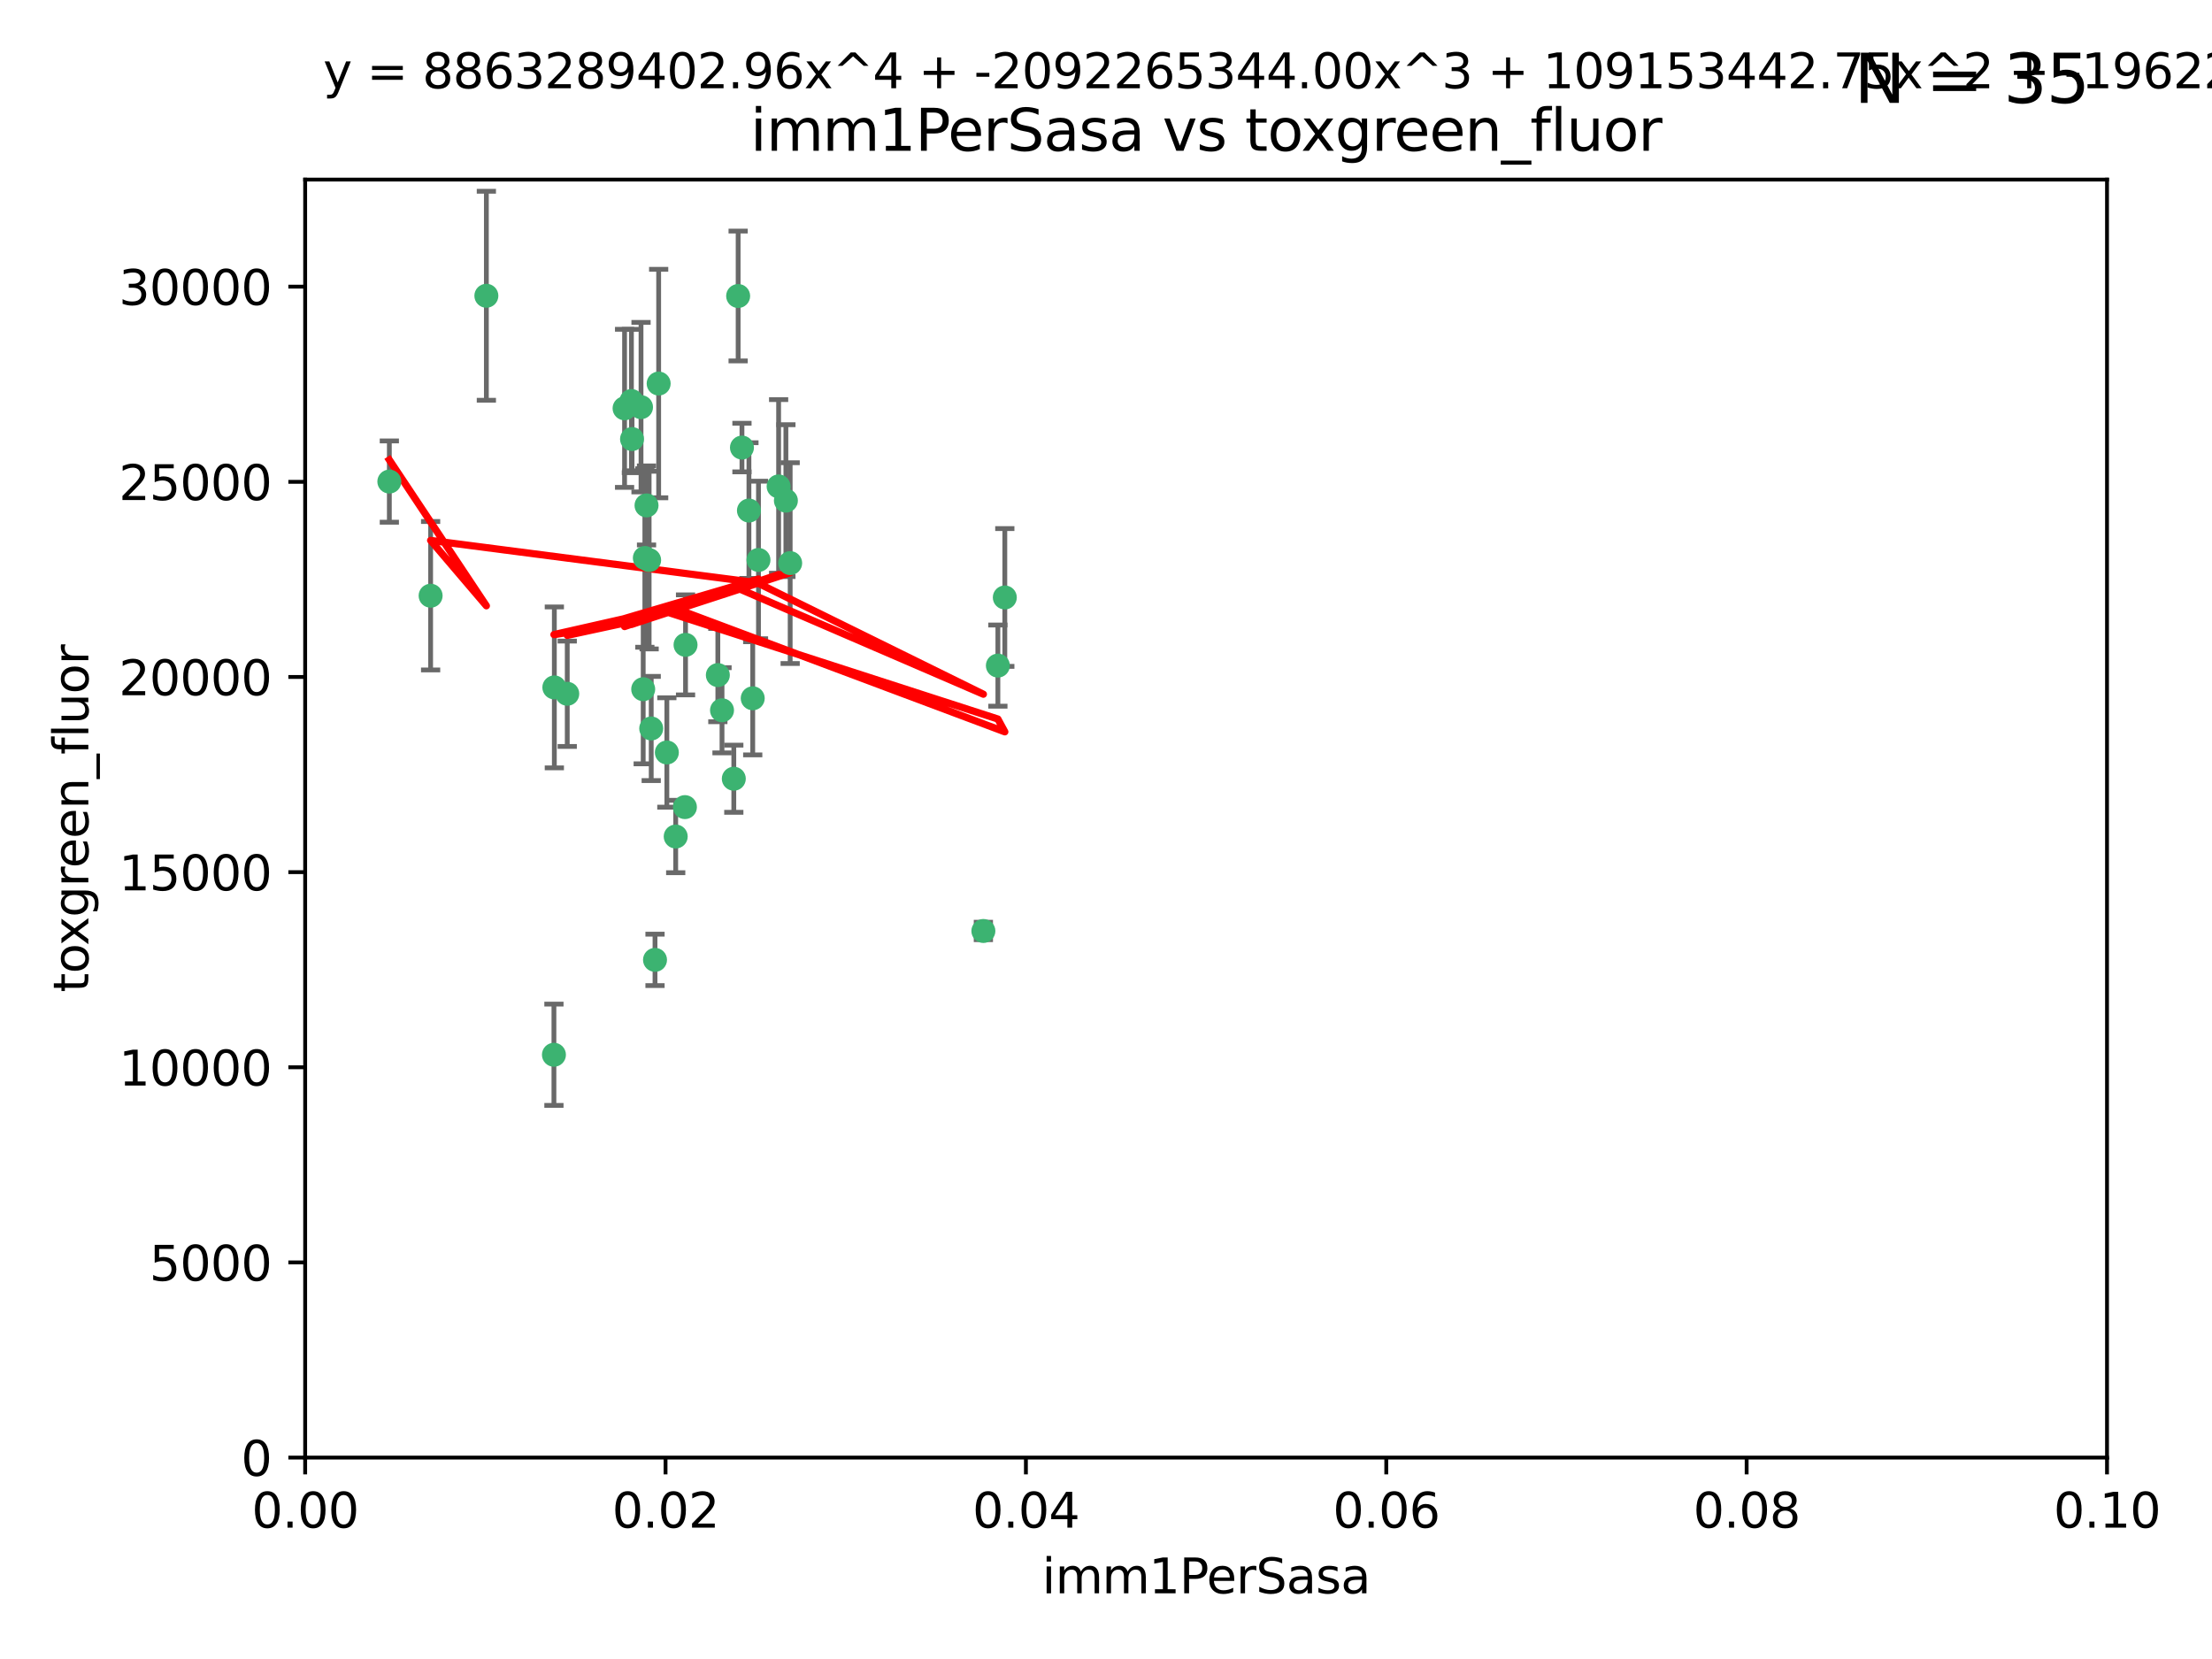 <?xml version="1.0" encoding="utf-8" standalone="no"?>
<!DOCTYPE svg PUBLIC "-//W3C//DTD SVG 1.1//EN"
  "http://www.w3.org/Graphics/SVG/1.1/DTD/svg11.dtd">
<svg xmlns:xlink="http://www.w3.org/1999/xlink" width="460.8pt" height="345.6pt" viewBox="0 0 460.8 345.6" xmlns="http://www.w3.org/2000/svg" version="1.1">
 <defs>
  <style type="text/css">*{stroke-linejoin: round; stroke-linecap: butt}</style>
 </defs>
 <g id="figure_1">
  <g id="patch_1">
   <path d="M 0 345.6 
L 460.8 345.6 
L 460.8 0 
L 0 0 
z
" style="fill: #ffffff"/>
  </g>
  <g id="axes_1">
   <g id="patch_2">
    <path d="M 63.571 303.64 
L 438.93 303.64 
L 438.93 37.411 
L 63.571 37.411 
z
" style="fill: #ffffff"/>
   </g>
   <g id="PathCollection_1">
    <defs>
     <path id="me034c3b008" d="M 0 1.118 
C 0.297 1.118 0.581 1 0.791 0.791 
C 1 0.581 1.118 0.297 1.118 0 
C 1.118 -0.297 1 -0.581 0.791 -0.791 
C 0.581 -1 0.297 -1.118 0 -1.118 
C -0.297 -1.118 -0.581 -1 -0.791 -0.791 
C -1 -0.581 -1.118 -0.297 -1.118 0 
C -1.118 0.297 -1 0.581 -0.791 0.791 
C -0.581 1 -0.297 1.118 0 1.118 
z
" style="stroke: #3cb371"/>
    </defs>
    <g clip-path="url(#pa66292a1a0)">
     <use xlink:href="#me034c3b008" x="81.107" y="100.319" style="fill: #3cb371; stroke: #3cb371"/>
     <use xlink:href="#me034c3b008" x="101.319" y="61.614" style="fill: #3cb371; stroke: #3cb371"/>
     <use xlink:href="#me034c3b008" x="89.706" y="124.1" style="fill: #3cb371; stroke: #3cb371"/>
     <use xlink:href="#me034c3b008" x="156.017" y="106.358" style="fill: #3cb371; stroke: #3cb371"/>
     <use xlink:href="#me034c3b008" x="137.211" y="79.9" style="fill: #3cb371; stroke: #3cb371"/>
     <use xlink:href="#me034c3b008" x="130.11" y="85.062" style="fill: #3cb371; stroke: #3cb371"/>
     <use xlink:href="#me034c3b008" x="149.54" y="140.634" style="fill: #3cb371; stroke: #3cb371"/>
     <use xlink:href="#me034c3b008" x="164.607" y="117.306" style="fill: #3cb371; stroke: #3cb371"/>
     <use xlink:href="#me034c3b008" x="134.683" y="105.288" style="fill: #3cb371; stroke: #3cb371"/>
     <use xlink:href="#me034c3b008" x="162.201" y="101.33" style="fill: #3cb371; stroke: #3cb371"/>
     <use xlink:href="#me034c3b008" x="133.991" y="143.574" style="fill: #3cb371; stroke: #3cb371"/>
     <use xlink:href="#me034c3b008" x="133.537" y="84.817" style="fill: #3cb371; stroke: #3cb371"/>
     <use xlink:href="#me034c3b008" x="135.226" y="116.682" style="fill: #3cb371; stroke: #3cb371"/>
     <use xlink:href="#me034c3b008" x="131.665" y="91.463" style="fill: #3cb371; stroke: #3cb371"/>
     <use xlink:href="#me034c3b008" x="131.536" y="83.54" style="fill: #3cb371; stroke: #3cb371"/>
     <use xlink:href="#me034c3b008" x="150.409" y="147.962" style="fill: #3cb371; stroke: #3cb371"/>
     <use xlink:href="#me034c3b008" x="154.563" y="93.237" style="fill: #3cb371; stroke: #3cb371"/>
     <use xlink:href="#me034c3b008" x="158.007" y="116.65" style="fill: #3cb371; stroke: #3cb371"/>
     <use xlink:href="#me034c3b008" x="153.769" y="61.664" style="fill: #3cb371; stroke: #3cb371"/>
     <use xlink:href="#me034c3b008" x="118.169" y="144.527" style="fill: #3cb371; stroke: #3cb371"/>
     <use xlink:href="#me034c3b008" x="136.451" y="199.958" style="fill: #3cb371; stroke: #3cb371"/>
     <use xlink:href="#me034c3b008" x="142.811" y="134.337" style="fill: #3cb371; stroke: #3cb371"/>
     <use xlink:href="#me034c3b008" x="163.716" y="104.293" style="fill: #3cb371; stroke: #3cb371"/>
     <use xlink:href="#me034c3b008" x="138.918" y="156.754" style="fill: #3cb371; stroke: #3cb371"/>
     <use xlink:href="#me034c3b008" x="207.877" y="138.657" style="fill: #3cb371; stroke: #3cb371"/>
     <use xlink:href="#me034c3b008" x="209.321" y="124.464" style="fill: #3cb371; stroke: #3cb371"/>
     <use xlink:href="#me034c3b008" x="140.762" y="174.261" style="fill: #3cb371; stroke: #3cb371"/>
     <use xlink:href="#me034c3b008" x="152.865" y="162.223" style="fill: #3cb371; stroke: #3cb371"/>
     <use xlink:href="#me034c3b008" x="204.855" y="193.94" style="fill: #3cb371; stroke: #3cb371"/>
     <use xlink:href="#me034c3b008" x="156.807" y="145.468" style="fill: #3cb371; stroke: #3cb371"/>
     <use xlink:href="#me034c3b008" x="142.68" y="168.134" style="fill: #3cb371; stroke: #3cb371"/>
     <use xlink:href="#me034c3b008" x="115.394" y="219.726" style="fill: #3cb371; stroke: #3cb371"/>
     <use xlink:href="#me034c3b008" x="115.48" y="143.2" style="fill: #3cb371; stroke: #3cb371"/>
     <use xlink:href="#me034c3b008" x="134.334" y="116.24" style="fill: #3cb371; stroke: #3cb371"/>
     <use xlink:href="#me034c3b008" x="135.66" y="151.755" style="fill: #3cb371; stroke: #3cb371"/>
    </g>
   </g>
   <g id="matplotlib.axis_1">
    <g id="xtick_1">
     <g id="line2d_1">
      <defs>
       <path id="m176cc7cc0b" d="M 0 0 
L 0 3.5 
" style="stroke: #000000; stroke-width: 0.8"/>
      </defs>
      <g>
       <use xlink:href="#m176cc7cc0b" x="63.571" y="303.64" style="stroke: #000000; stroke-width: 0.8"/>
      </g>
     </g>
     <g id="text_1">
      <!-- 0.00 -->
      <g transform="translate(52.438 318.238)scale(0.1 -0.1)">
       <defs>
        <path id="DejaVuSans-30" d="M 2034 4250 
Q 1547 4250 1301 3770 
Q 1056 3291 1056 2328 
Q 1056 1369 1301 889 
Q 1547 409 2034 409 
Q 2525 409 2770 889 
Q 3016 1369 3016 2328 
Q 3016 3291 2770 3770 
Q 2525 4250 2034 4250 
z
M 2034 4750 
Q 2819 4750 3233 4129 
Q 3647 3509 3647 2328 
Q 3647 1150 3233 529 
Q 2819 -91 2034 -91 
Q 1250 -91 836 529 
Q 422 1150 422 2328 
Q 422 3509 836 4129 
Q 1250 4750 2034 4750 
z
" transform="scale(0.016)"/>
        <path id="DejaVuSans-2e" d="M 684 794 
L 1344 794 
L 1344 0 
L 684 0 
L 684 794 
z
" transform="scale(0.016)"/>
       </defs>
       <use xlink:href="#DejaVuSans-30"/>
       <use xlink:href="#DejaVuSans-2e" x="63.623"/>
       <use xlink:href="#DejaVuSans-30" x="95.41"/>
       <use xlink:href="#DejaVuSans-30" x="159.033"/>
      </g>
     </g>
    </g>
    <g id="xtick_2">
     <g id="line2d_2">
      <g>
       <use xlink:href="#m176cc7cc0b" x="138.643" y="303.64" style="stroke: #000000; stroke-width: 0.8"/>
      </g>
     </g>
     <g id="text_2">
      <!-- 0.02 -->
      <g transform="translate(127.51 318.238)scale(0.1 -0.1)">
       <defs>
        <path id="DejaVuSans-32" d="M 1228 531 
L 3431 531 
L 3431 0 
L 469 0 
L 469 531 
Q 828 903 1448 1529 
Q 2069 2156 2228 2338 
Q 2531 2678 2651 2914 
Q 2772 3150 2772 3378 
Q 2772 3750 2511 3984 
Q 2250 4219 1831 4219 
Q 1534 4219 1204 4116 
Q 875 4013 500 3803 
L 500 4441 
Q 881 4594 1212 4672 
Q 1544 4750 1819 4750 
Q 2544 4750 2975 4387 
Q 3406 4025 3406 3419 
Q 3406 3131 3298 2873 
Q 3191 2616 2906 2266 
Q 2828 2175 2409 1742 
Q 1991 1309 1228 531 
z
" transform="scale(0.016)"/>
       </defs>
       <use xlink:href="#DejaVuSans-30"/>
       <use xlink:href="#DejaVuSans-2e" x="63.623"/>
       <use xlink:href="#DejaVuSans-30" x="95.41"/>
       <use xlink:href="#DejaVuSans-32" x="159.033"/>
      </g>
     </g>
    </g>
    <g id="xtick_3">
     <g id="line2d_3">
      <g>
       <use xlink:href="#m176cc7cc0b" x="213.715" y="303.64" style="stroke: #000000; stroke-width: 0.8"/>
      </g>
     </g>
     <g id="text_3">
      <!-- 0.04 -->
      <g transform="translate(202.582 318.238)scale(0.1 -0.1)">
       <defs>
        <path id="DejaVuSans-34" d="M 2419 4116 
L 825 1625 
L 2419 1625 
L 2419 4116 
z
M 2253 4666 
L 3047 4666 
L 3047 1625 
L 3713 1625 
L 3713 1100 
L 3047 1100 
L 3047 0 
L 2419 0 
L 2419 1100 
L 313 1100 
L 313 1709 
L 2253 4666 
z
" transform="scale(0.016)"/>
       </defs>
       <use xlink:href="#DejaVuSans-30"/>
       <use xlink:href="#DejaVuSans-2e" x="63.623"/>
       <use xlink:href="#DejaVuSans-30" x="95.41"/>
       <use xlink:href="#DejaVuSans-34" x="159.033"/>
      </g>
     </g>
    </g>
    <g id="xtick_4">
     <g id="line2d_4">
      <g>
       <use xlink:href="#m176cc7cc0b" x="288.786" y="303.64" style="stroke: #000000; stroke-width: 0.8"/>
      </g>
     </g>
     <g id="text_4">
      <!-- 0.06 -->
      <g transform="translate(277.654 318.238)scale(0.1 -0.1)">
       <defs>
        <path id="DejaVuSans-36" d="M 2113 2584 
Q 1688 2584 1439 2293 
Q 1191 2003 1191 1497 
Q 1191 994 1439 701 
Q 1688 409 2113 409 
Q 2538 409 2786 701 
Q 3034 994 3034 1497 
Q 3034 2003 2786 2293 
Q 2538 2584 2113 2584 
z
M 3366 4563 
L 3366 3988 
Q 3128 4100 2886 4159 
Q 2644 4219 2406 4219 
Q 1781 4219 1451 3797 
Q 1122 3375 1075 2522 
Q 1259 2794 1537 2939 
Q 1816 3084 2150 3084 
Q 2853 3084 3261 2657 
Q 3669 2231 3669 1497 
Q 3669 778 3244 343 
Q 2819 -91 2113 -91 
Q 1303 -91 875 529 
Q 447 1150 447 2328 
Q 447 3434 972 4092 
Q 1497 4750 2381 4750 
Q 2619 4750 2861 4703 
Q 3103 4656 3366 4563 
z
" transform="scale(0.016)"/>
       </defs>
       <use xlink:href="#DejaVuSans-30"/>
       <use xlink:href="#DejaVuSans-2e" x="63.623"/>
       <use xlink:href="#DejaVuSans-30" x="95.41"/>
       <use xlink:href="#DejaVuSans-36" x="159.033"/>
      </g>
     </g>
    </g>
    <g id="xtick_5">
     <g id="line2d_5">
      <g>
       <use xlink:href="#m176cc7cc0b" x="363.858" y="303.64" style="stroke: #000000; stroke-width: 0.8"/>
      </g>
     </g>
     <g id="text_5">
      <!-- 0.08 -->
      <g transform="translate(352.725 318.238)scale(0.1 -0.1)">
       <defs>
        <path id="DejaVuSans-38" d="M 2034 2216 
Q 1584 2216 1326 1975 
Q 1069 1734 1069 1313 
Q 1069 891 1326 650 
Q 1584 409 2034 409 
Q 2484 409 2743 651 
Q 3003 894 3003 1313 
Q 3003 1734 2745 1975 
Q 2488 2216 2034 2216 
z
M 1403 2484 
Q 997 2584 770 2862 
Q 544 3141 544 3541 
Q 544 4100 942 4425 
Q 1341 4750 2034 4750 
Q 2731 4750 3128 4425 
Q 3525 4100 3525 3541 
Q 3525 3141 3298 2862 
Q 3072 2584 2669 2484 
Q 3125 2378 3379 2068 
Q 3634 1759 3634 1313 
Q 3634 634 3220 271 
Q 2806 -91 2034 -91 
Q 1263 -91 848 271 
Q 434 634 434 1313 
Q 434 1759 690 2068 
Q 947 2378 1403 2484 
z
M 1172 3481 
Q 1172 3119 1398 2916 
Q 1625 2713 2034 2713 
Q 2441 2713 2670 2916 
Q 2900 3119 2900 3481 
Q 2900 3844 2670 4047 
Q 2441 4250 2034 4250 
Q 1625 4250 1398 4047 
Q 1172 3844 1172 3481 
z
" transform="scale(0.016)"/>
       </defs>
       <use xlink:href="#DejaVuSans-30"/>
       <use xlink:href="#DejaVuSans-2e" x="63.623"/>
       <use xlink:href="#DejaVuSans-30" x="95.41"/>
       <use xlink:href="#DejaVuSans-38" x="159.033"/>
      </g>
     </g>
    </g>
    <g id="xtick_6">
     <g id="line2d_6">
      <g>
       <use xlink:href="#m176cc7cc0b" x="438.93" y="303.64" style="stroke: #000000; stroke-width: 0.8"/>
      </g>
     </g>
     <g id="text_6">
      <!-- 0.10 -->
      <g transform="translate(427.797 318.238)scale(0.1 -0.1)">
       <defs>
        <path id="DejaVuSans-31" d="M 794 531 
L 1825 531 
L 1825 4091 
L 703 3866 
L 703 4441 
L 1819 4666 
L 2450 4666 
L 2450 531 
L 3481 531 
L 3481 0 
L 794 0 
L 794 531 
z
" transform="scale(0.016)"/>
       </defs>
       <use xlink:href="#DejaVuSans-30"/>
       <use xlink:href="#DejaVuSans-2e" x="63.623"/>
       <use xlink:href="#DejaVuSans-31" x="95.41"/>
       <use xlink:href="#DejaVuSans-30" x="159.033"/>
      </g>
     </g>
    </g>
    <g id="text_7">
     <!-- imm1PerSasa -->
     <g transform="translate(217.067 331.917)scale(0.1 -0.1)">
      <defs>
       <path id="DejaVuSans-69" d="M 603 3500 
L 1178 3500 
L 1178 0 
L 603 0 
L 603 3500 
z
M 603 4863 
L 1178 4863 
L 1178 4134 
L 603 4134 
L 603 4863 
z
" transform="scale(0.016)"/>
       <path id="DejaVuSans-6d" d="M 3328 2828 
Q 3544 3216 3844 3400 
Q 4144 3584 4550 3584 
Q 5097 3584 5394 3201 
Q 5691 2819 5691 2113 
L 5691 0 
L 5113 0 
L 5113 2094 
Q 5113 2597 4934 2840 
Q 4756 3084 4391 3084 
Q 3944 3084 3684 2787 
Q 3425 2491 3425 1978 
L 3425 0 
L 2847 0 
L 2847 2094 
Q 2847 2600 2669 2842 
Q 2491 3084 2119 3084 
Q 1678 3084 1418 2786 
Q 1159 2488 1159 1978 
L 1159 0 
L 581 0 
L 581 3500 
L 1159 3500 
L 1159 2956 
Q 1356 3278 1631 3431 
Q 1906 3584 2284 3584 
Q 2666 3584 2933 3390 
Q 3200 3197 3328 2828 
z
" transform="scale(0.016)"/>
       <path id="DejaVuSans-50" d="M 1259 4147 
L 1259 2394 
L 2053 2394 
Q 2494 2394 2734 2622 
Q 2975 2850 2975 3272 
Q 2975 3691 2734 3919 
Q 2494 4147 2053 4147 
L 1259 4147 
z
M 628 4666 
L 2053 4666 
Q 2838 4666 3239 4311 
Q 3641 3956 3641 3272 
Q 3641 2581 3239 2228 
Q 2838 1875 2053 1875 
L 1259 1875 
L 1259 0 
L 628 0 
L 628 4666 
z
" transform="scale(0.016)"/>
       <path id="DejaVuSans-65" d="M 3597 1894 
L 3597 1613 
L 953 1613 
Q 991 1019 1311 708 
Q 1631 397 2203 397 
Q 2534 397 2845 478 
Q 3156 559 3463 722 
L 3463 178 
Q 3153 47 2828 -22 
Q 2503 -91 2169 -91 
Q 1331 -91 842 396 
Q 353 884 353 1716 
Q 353 2575 817 3079 
Q 1281 3584 2069 3584 
Q 2775 3584 3186 3129 
Q 3597 2675 3597 1894 
z
M 3022 2063 
Q 3016 2534 2758 2815 
Q 2500 3097 2075 3097 
Q 1594 3097 1305 2825 
Q 1016 2553 972 2059 
L 3022 2063 
z
" transform="scale(0.016)"/>
       <path id="DejaVuSans-72" d="M 2631 2963 
Q 2534 3019 2420 3045 
Q 2306 3072 2169 3072 
Q 1681 3072 1420 2755 
Q 1159 2438 1159 1844 
L 1159 0 
L 581 0 
L 581 3500 
L 1159 3500 
L 1159 2956 
Q 1341 3275 1631 3429 
Q 1922 3584 2338 3584 
Q 2397 3584 2469 3576 
Q 2541 3569 2628 3553 
L 2631 2963 
z
" transform="scale(0.016)"/>
       <path id="DejaVuSans-53" d="M 3425 4513 
L 3425 3897 
Q 3066 4069 2747 4153 
Q 2428 4238 2131 4238 
Q 1616 4238 1336 4038 
Q 1056 3838 1056 3469 
Q 1056 3159 1242 3001 
Q 1428 2844 1947 2747 
L 2328 2669 
Q 3034 2534 3370 2195 
Q 3706 1856 3706 1288 
Q 3706 609 3251 259 
Q 2797 -91 1919 -91 
Q 1588 -91 1214 -16 
Q 841 59 441 206 
L 441 856 
Q 825 641 1194 531 
Q 1563 422 1919 422 
Q 2459 422 2753 634 
Q 3047 847 3047 1241 
Q 3047 1584 2836 1778 
Q 2625 1972 2144 2069 
L 1759 2144 
Q 1053 2284 737 2584 
Q 422 2884 422 3419 
Q 422 4038 858 4394 
Q 1294 4750 2059 4750 
Q 2388 4750 2728 4690 
Q 3069 4631 3425 4513 
z
" transform="scale(0.016)"/>
       <path id="DejaVuSans-61" d="M 2194 1759 
Q 1497 1759 1228 1600 
Q 959 1441 959 1056 
Q 959 750 1161 570 
Q 1363 391 1709 391 
Q 2188 391 2477 730 
Q 2766 1069 2766 1631 
L 2766 1759 
L 2194 1759 
z
M 3341 1997 
L 3341 0 
L 2766 0 
L 2766 531 
Q 2569 213 2275 61 
Q 1981 -91 1556 -91 
Q 1019 -91 701 211 
Q 384 513 384 1019 
Q 384 1609 779 1909 
Q 1175 2209 1959 2209 
L 2766 2209 
L 2766 2266 
Q 2766 2663 2505 2880 
Q 2244 3097 1772 3097 
Q 1472 3097 1187 3025 
Q 903 2953 641 2809 
L 641 3341 
Q 956 3463 1253 3523 
Q 1550 3584 1831 3584 
Q 2591 3584 2966 3190 
Q 3341 2797 3341 1997 
z
" transform="scale(0.016)"/>
       <path id="DejaVuSans-73" d="M 2834 3397 
L 2834 2853 
Q 2591 2978 2328 3040 
Q 2066 3103 1784 3103 
Q 1356 3103 1142 2972 
Q 928 2841 928 2578 
Q 928 2378 1081 2264 
Q 1234 2150 1697 2047 
L 1894 2003 
Q 2506 1872 2764 1633 
Q 3022 1394 3022 966 
Q 3022 478 2636 193 
Q 2250 -91 1575 -91 
Q 1294 -91 989 -36 
Q 684 19 347 128 
L 347 722 
Q 666 556 975 473 
Q 1284 391 1588 391 
Q 1994 391 2212 530 
Q 2431 669 2431 922 
Q 2431 1156 2273 1281 
Q 2116 1406 1581 1522 
L 1381 1569 
Q 847 1681 609 1914 
Q 372 2147 372 2553 
Q 372 3047 722 3315 
Q 1072 3584 1716 3584 
Q 2034 3584 2315 3537 
Q 2597 3491 2834 3397 
z
" transform="scale(0.016)"/>
      </defs>
      <use xlink:href="#DejaVuSans-69"/>
      <use xlink:href="#DejaVuSans-6d" x="27.783"/>
      <use xlink:href="#DejaVuSans-6d" x="125.195"/>
      <use xlink:href="#DejaVuSans-31" x="222.607"/>
      <use xlink:href="#DejaVuSans-50" x="286.23"/>
      <use xlink:href="#DejaVuSans-65" x="342.908"/>
      <use xlink:href="#DejaVuSans-72" x="404.432"/>
      <use xlink:href="#DejaVuSans-53" x="445.545"/>
      <use xlink:href="#DejaVuSans-61" x="509.021"/>
      <use xlink:href="#DejaVuSans-73" x="570.301"/>
      <use xlink:href="#DejaVuSans-61" x="622.4"/>
     </g>
    </g>
   </g>
   <g id="matplotlib.axis_2">
    <g id="ytick_1">
     <g id="line2d_7">
      <defs>
       <path id="mba8741c063" d="M 0 0 
L -3.5 0 
" style="stroke: #000000; stroke-width: 0.8"/>
      </defs>
      <g>
       <use xlink:href="#mba8741c063" x="63.571" y="303.64" style="stroke: #000000; stroke-width: 0.8"/>
      </g>
     </g>
     <g id="text_8">
      <!-- 0 -->
      <g transform="translate(50.209 307.439)scale(0.1 -0.1)">
       <use xlink:href="#DejaVuSans-30"/>
      </g>
     </g>
    </g>
    <g id="ytick_2">
     <g id="line2d_8">
      <g>
       <use xlink:href="#mba8741c063" x="63.571" y="262.986" style="stroke: #000000; stroke-width: 0.8"/>
      </g>
     </g>
     <g id="text_9">
      <!-- 5000 -->
      <g transform="translate(31.121 266.786)scale(0.1 -0.1)">
       <defs>
        <path id="DejaVuSans-35" d="M 691 4666 
L 3169 4666 
L 3169 4134 
L 1269 4134 
L 1269 2991 
Q 1406 3038 1543 3061 
Q 1681 3084 1819 3084 
Q 2600 3084 3056 2656 
Q 3513 2228 3513 1497 
Q 3513 744 3044 326 
Q 2575 -91 1722 -91 
Q 1428 -91 1123 -41 
Q 819 9 494 109 
L 494 744 
Q 775 591 1075 516 
Q 1375 441 1709 441 
Q 2250 441 2565 725 
Q 2881 1009 2881 1497 
Q 2881 1984 2565 2268 
Q 2250 2553 1709 2553 
Q 1456 2553 1204 2497 
Q 953 2441 691 2322 
L 691 4666 
z
" transform="scale(0.016)"/>
       </defs>
       <use xlink:href="#DejaVuSans-35"/>
       <use xlink:href="#DejaVuSans-30" x="63.623"/>
       <use xlink:href="#DejaVuSans-30" x="127.246"/>
       <use xlink:href="#DejaVuSans-30" x="190.869"/>
      </g>
     </g>
    </g>
    <g id="ytick_3">
     <g id="line2d_9">
      <g>
       <use xlink:href="#mba8741c063" x="63.571" y="222.333" style="stroke: #000000; stroke-width: 0.8"/>
      </g>
     </g>
     <g id="text_10">
      <!-- 10000 -->
      <g transform="translate(24.759 226.132)scale(0.1 -0.1)">
       <use xlink:href="#DejaVuSans-31"/>
       <use xlink:href="#DejaVuSans-30" x="63.623"/>
       <use xlink:href="#DejaVuSans-30" x="127.246"/>
       <use xlink:href="#DejaVuSans-30" x="190.869"/>
       <use xlink:href="#DejaVuSans-30" x="254.492"/>
      </g>
     </g>
    </g>
    <g id="ytick_4">
     <g id="line2d_10">
      <g>
       <use xlink:href="#mba8741c063" x="63.571" y="181.679" style="stroke: #000000; stroke-width: 0.8"/>
      </g>
     </g>
     <g id="text_11">
      <!-- 15000 -->
      <g transform="translate(24.759 185.478)scale(0.1 -0.1)">
       <use xlink:href="#DejaVuSans-31"/>
       <use xlink:href="#DejaVuSans-35" x="63.623"/>
       <use xlink:href="#DejaVuSans-30" x="127.246"/>
       <use xlink:href="#DejaVuSans-30" x="190.869"/>
       <use xlink:href="#DejaVuSans-30" x="254.492"/>
      </g>
     </g>
    </g>
    <g id="ytick_5">
     <g id="line2d_11">
      <g>
       <use xlink:href="#mba8741c063" x="63.571" y="141.026" style="stroke: #000000; stroke-width: 0.8"/>
      </g>
     </g>
     <g id="text_12">
      <!-- 20000 -->
      <g transform="translate(24.759 144.825)scale(0.1 -0.1)">
       <use xlink:href="#DejaVuSans-32"/>
       <use xlink:href="#DejaVuSans-30" x="63.623"/>
       <use xlink:href="#DejaVuSans-30" x="127.246"/>
       <use xlink:href="#DejaVuSans-30" x="190.869"/>
       <use xlink:href="#DejaVuSans-30" x="254.492"/>
      </g>
     </g>
    </g>
    <g id="ytick_6">
     <g id="line2d_12">
      <g>
       <use xlink:href="#mba8741c063" x="63.571" y="100.372" style="stroke: #000000; stroke-width: 0.8"/>
      </g>
     </g>
     <g id="text_13">
      <!-- 25000 -->
      <g transform="translate(24.759 104.171)scale(0.1 -0.1)">
       <use xlink:href="#DejaVuSans-32"/>
       <use xlink:href="#DejaVuSans-35" x="63.623"/>
       <use xlink:href="#DejaVuSans-30" x="127.246"/>
       <use xlink:href="#DejaVuSans-30" x="190.869"/>
       <use xlink:href="#DejaVuSans-30" x="254.492"/>
      </g>
     </g>
    </g>
    <g id="ytick_7">
     <g id="line2d_13">
      <g>
       <use xlink:href="#mba8741c063" x="63.571" y="59.718" style="stroke: #000000; stroke-width: 0.8"/>
      </g>
     </g>
     <g id="text_14">
      <!-- 30000 -->
      <g transform="translate(24.759 63.518)scale(0.1 -0.1)">
       <defs>
        <path id="DejaVuSans-33" d="M 2597 2516 
Q 3050 2419 3304 2112 
Q 3559 1806 3559 1356 
Q 3559 666 3084 287 
Q 2609 -91 1734 -91 
Q 1441 -91 1130 -33 
Q 819 25 488 141 
L 488 750 
Q 750 597 1062 519 
Q 1375 441 1716 441 
Q 2309 441 2620 675 
Q 2931 909 2931 1356 
Q 2931 1769 2642 2001 
Q 2353 2234 1838 2234 
L 1294 2234 
L 1294 2753 
L 1863 2753 
Q 2328 2753 2575 2939 
Q 2822 3125 2822 3475 
Q 2822 3834 2567 4026 
Q 2313 4219 1838 4219 
Q 1578 4219 1281 4162 
Q 984 4106 628 3988 
L 628 4550 
Q 988 4650 1302 4700 
Q 1616 4750 1894 4750 
Q 2613 4750 3031 4423 
Q 3450 4097 3450 3541 
Q 3450 3153 3228 2886 
Q 3006 2619 2597 2516 
z
" transform="scale(0.016)"/>
       </defs>
       <use xlink:href="#DejaVuSans-33"/>
       <use xlink:href="#DejaVuSans-30" x="63.623"/>
       <use xlink:href="#DejaVuSans-30" x="127.246"/>
       <use xlink:href="#DejaVuSans-30" x="190.869"/>
       <use xlink:href="#DejaVuSans-30" x="254.492"/>
      </g>
     </g>
    </g>
    <g id="text_15">
     <!-- toxgreen_fluor -->
     <g transform="translate(18.401 206.72)rotate(-90)scale(0.1 -0.1)">
      <defs>
       <path id="DejaVuSans-74" d="M 1172 4494 
L 1172 3500 
L 2356 3500 
L 2356 3053 
L 1172 3053 
L 1172 1153 
Q 1172 725 1289 603 
Q 1406 481 1766 481 
L 2356 481 
L 2356 0 
L 1766 0 
Q 1100 0 847 248 
Q 594 497 594 1153 
L 594 3053 
L 172 3053 
L 172 3500 
L 594 3500 
L 594 4494 
L 1172 4494 
z
" transform="scale(0.016)"/>
       <path id="DejaVuSans-6f" d="M 1959 3097 
Q 1497 3097 1228 2736 
Q 959 2375 959 1747 
Q 959 1119 1226 758 
Q 1494 397 1959 397 
Q 2419 397 2687 759 
Q 2956 1122 2956 1747 
Q 2956 2369 2687 2733 
Q 2419 3097 1959 3097 
z
M 1959 3584 
Q 2709 3584 3137 3096 
Q 3566 2609 3566 1747 
Q 3566 888 3137 398 
Q 2709 -91 1959 -91 
Q 1206 -91 779 398 
Q 353 888 353 1747 
Q 353 2609 779 3096 
Q 1206 3584 1959 3584 
z
" transform="scale(0.016)"/>
       <path id="DejaVuSans-78" d="M 3513 3500 
L 2247 1797 
L 3578 0 
L 2900 0 
L 1881 1375 
L 863 0 
L 184 0 
L 1544 1831 
L 300 3500 
L 978 3500 
L 1906 2253 
L 2834 3500 
L 3513 3500 
z
" transform="scale(0.016)"/>
       <path id="DejaVuSans-67" d="M 2906 1791 
Q 2906 2416 2648 2759 
Q 2391 3103 1925 3103 
Q 1463 3103 1205 2759 
Q 947 2416 947 1791 
Q 947 1169 1205 825 
Q 1463 481 1925 481 
Q 2391 481 2648 825 
Q 2906 1169 2906 1791 
z
M 3481 434 
Q 3481 -459 3084 -895 
Q 2688 -1331 1869 -1331 
Q 1566 -1331 1297 -1286 
Q 1028 -1241 775 -1147 
L 775 -588 
Q 1028 -725 1275 -790 
Q 1522 -856 1778 -856 
Q 2344 -856 2625 -561 
Q 2906 -266 2906 331 
L 2906 616 
Q 2728 306 2450 153 
Q 2172 0 1784 0 
Q 1141 0 747 490 
Q 353 981 353 1791 
Q 353 2603 747 3093 
Q 1141 3584 1784 3584 
Q 2172 3584 2450 3431 
Q 2728 3278 2906 2969 
L 2906 3500 
L 3481 3500 
L 3481 434 
z
" transform="scale(0.016)"/>
       <path id="DejaVuSans-6e" d="M 3513 2113 
L 3513 0 
L 2938 0 
L 2938 2094 
Q 2938 2591 2744 2837 
Q 2550 3084 2163 3084 
Q 1697 3084 1428 2787 
Q 1159 2491 1159 1978 
L 1159 0 
L 581 0 
L 581 3500 
L 1159 3500 
L 1159 2956 
Q 1366 3272 1645 3428 
Q 1925 3584 2291 3584 
Q 2894 3584 3203 3211 
Q 3513 2838 3513 2113 
z
" transform="scale(0.016)"/>
       <path id="DejaVuSans-5f" d="M 3263 -1063 
L 3263 -1509 
L -63 -1509 
L -63 -1063 
L 3263 -1063 
z
" transform="scale(0.016)"/>
       <path id="DejaVuSans-66" d="M 2375 4863 
L 2375 4384 
L 1825 4384 
Q 1516 4384 1395 4259 
Q 1275 4134 1275 3809 
L 1275 3500 
L 2222 3500 
L 2222 3053 
L 1275 3053 
L 1275 0 
L 697 0 
L 697 3053 
L 147 3053 
L 147 3500 
L 697 3500 
L 697 3744 
Q 697 4328 969 4595 
Q 1241 4863 1831 4863 
L 2375 4863 
z
" transform="scale(0.016)"/>
       <path id="DejaVuSans-6c" d="M 603 4863 
L 1178 4863 
L 1178 0 
L 603 0 
L 603 4863 
z
" transform="scale(0.016)"/>
       <path id="DejaVuSans-75" d="M 544 1381 
L 544 3500 
L 1119 3500 
L 1119 1403 
Q 1119 906 1312 657 
Q 1506 409 1894 409 
Q 2359 409 2629 706 
Q 2900 1003 2900 1516 
L 2900 3500 
L 3475 3500 
L 3475 0 
L 2900 0 
L 2900 538 
Q 2691 219 2414 64 
Q 2138 -91 1772 -91 
Q 1169 -91 856 284 
Q 544 659 544 1381 
z
M 1991 3584 
L 1991 3584 
z
" transform="scale(0.016)"/>
      </defs>
      <use xlink:href="#DejaVuSans-74"/>
      <use xlink:href="#DejaVuSans-6f" x="39.209"/>
      <use xlink:href="#DejaVuSans-78" x="97.266"/>
      <use xlink:href="#DejaVuSans-67" x="156.445"/>
      <use xlink:href="#DejaVuSans-72" x="219.922"/>
      <use xlink:href="#DejaVuSans-65" x="258.785"/>
      <use xlink:href="#DejaVuSans-65" x="320.309"/>
      <use xlink:href="#DejaVuSans-6e" x="381.832"/>
      <use xlink:href="#DejaVuSans-5f" x="445.211"/>
      <use xlink:href="#DejaVuSans-66" x="495.211"/>
      <use xlink:href="#DejaVuSans-6c" x="530.416"/>
      <use xlink:href="#DejaVuSans-75" x="558.199"/>
      <use xlink:href="#DejaVuSans-6f" x="621.578"/>
      <use xlink:href="#DejaVuSans-72" x="682.76"/>
     </g>
    </g>
   </g>
   <g id="LineCollection_1">
    <path d="M 81.107 108.787 
L 81.107 91.852 
" clip-path="url(#pa66292a1a0)" style="fill: none; stroke: #696969"/>
    <path d="M 101.319 83.38 
L 101.319 39.848 
" clip-path="url(#pa66292a1a0)" style="fill: none; stroke: #696969"/>
    <path d="M 89.706 139.562 
L 89.706 108.638 
" clip-path="url(#pa66292a1a0)" style="fill: none; stroke: #696969"/>
    <path d="M 156.017 120.489 
L 156.017 92.227 
" clip-path="url(#pa66292a1a0)" style="fill: none; stroke: #696969"/>
    <path d="M 137.211 103.698 
L 137.211 56.102 
" clip-path="url(#pa66292a1a0)" style="fill: none; stroke: #696969"/>
    <path d="M 130.11 101.528 
L 130.11 68.595 
" clip-path="url(#pa66292a1a0)" style="fill: none; stroke: #696969"/>
    <path d="M 149.54 150.349 
L 149.54 130.92 
" clip-path="url(#pa66292a1a0)" style="fill: none; stroke: #696969"/>
    <path d="M 164.607 138.218 
L 164.607 96.393 
" clip-path="url(#pa66292a1a0)" style="fill: none; stroke: #696969"/>
    <path d="M 134.683 113.522 
L 134.683 97.054 
" clip-path="url(#pa66292a1a0)" style="fill: none; stroke: #696969"/>
    <path d="M 162.201 119.415 
L 162.201 83.245 
" clip-path="url(#pa66292a1a0)" style="fill: none; stroke: #696969"/>
    <path d="M 133.991 159.116 
L 133.991 128.031 
" clip-path="url(#pa66292a1a0)" style="fill: none; stroke: #696969"/>
    <path d="M 133.537 102.476 
L 133.537 67.157 
" clip-path="url(#pa66292a1a0)" style="fill: none; stroke: #696969"/>
    <path d="M 135.226 135.19 
L 135.226 98.175 
" clip-path="url(#pa66292a1a0)" style="fill: none; stroke: #696969"/>
    <path d="M 131.665 98.075 
L 131.665 84.85 
" clip-path="url(#pa66292a1a0)" style="fill: none; stroke: #696969"/>
    <path d="M 131.536 98.468 
L 131.536 68.613 
" clip-path="url(#pa66292a1a0)" style="fill: none; stroke: #696969"/>
    <path d="M 150.409 156.838 
L 150.409 139.086 
" clip-path="url(#pa66292a1a0)" style="fill: none; stroke: #696969"/>
    <path d="M 154.563 98.3 
L 154.563 88.175 
" clip-path="url(#pa66292a1a0)" style="fill: none; stroke: #696969"/>
    <path d="M 158.007 133.058 
L 158.007 100.243 
" clip-path="url(#pa66292a1a0)" style="fill: none; stroke: #696969"/>
    <path d="M 153.769 75.185 
L 153.769 48.142 
" clip-path="url(#pa66292a1a0)" style="fill: none; stroke: #696969"/>
    <path d="M 118.169 155.498 
L 118.169 133.556 
" clip-path="url(#pa66292a1a0)" style="fill: none; stroke: #696969"/>
    <path d="M 136.451 205.31 
L 136.451 194.605 
" clip-path="url(#pa66292a1a0)" style="fill: none; stroke: #696969"/>
    <path d="M 142.811 144.76 
L 142.811 123.915 
" clip-path="url(#pa66292a1a0)" style="fill: none; stroke: #696969"/>
    <path d="M 163.716 120.111 
L 163.716 88.475 
" clip-path="url(#pa66292a1a0)" style="fill: none; stroke: #696969"/>
    <path d="M 138.918 168.148 
L 138.918 145.359 
" clip-path="url(#pa66292a1a0)" style="fill: none; stroke: #696969"/>
    <path d="M 207.877 147.112 
L 207.877 130.202 
" clip-path="url(#pa66292a1a0)" style="fill: none; stroke: #696969"/>
    <path d="M 209.321 138.816 
L 209.321 110.112 
" clip-path="url(#pa66292a1a0)" style="fill: none; stroke: #696969"/>
    <path d="M 140.762 181.8 
L 140.762 166.721 
" clip-path="url(#pa66292a1a0)" style="fill: none; stroke: #696969"/>
    <path d="M 152.865 169.217 
L 152.865 155.229 
" clip-path="url(#pa66292a1a0)" style="fill: none; stroke: #696969"/>
    <path d="M 204.855 195.758 
L 204.855 192.122 
" clip-path="url(#pa66292a1a0)" style="fill: none; stroke: #696969"/>
    <path d="M 156.807 157.254 
L 156.807 133.683 
" clip-path="url(#pa66292a1a0)" style="fill: none; stroke: #696969"/>
    <path d="M 142.68 168.892 
L 142.68 167.376 
" clip-path="url(#pa66292a1a0)" style="fill: none; stroke: #696969"/>
    <path d="M 115.394 230.277 
L 115.394 209.176 
" clip-path="url(#pa66292a1a0)" style="fill: none; stroke: #696969"/>
    <path d="M 115.48 159.961 
L 115.48 126.439 
" clip-path="url(#pa66292a1a0)" style="fill: none; stroke: #696969"/>
    <path d="M 134.334 134.83 
L 134.334 97.649 
" clip-path="url(#pa66292a1a0)" style="fill: none; stroke: #696969"/>
    <path d="M 135.66 162.606 
L 135.66 140.905 
" clip-path="url(#pa66292a1a0)" style="fill: none; stroke: #696969"/>
   </g>
   <g id="line2d_14">
    <defs>
     <path id="m17be1cc656" d="M 2 0 
L -2 -0 
" style="stroke: #696969"/>
    </defs>
    <g clip-path="url(#pa66292a1a0)">
     <use xlink:href="#m17be1cc656" x="81.107" y="108.787" style="fill: #696969; stroke: #696969"/>
     <use xlink:href="#m17be1cc656" x="101.319" y="83.38" style="fill: #696969; stroke: #696969"/>
     <use xlink:href="#m17be1cc656" x="89.706" y="139.562" style="fill: #696969; stroke: #696969"/>
     <use xlink:href="#m17be1cc656" x="156.017" y="120.489" style="fill: #696969; stroke: #696969"/>
     <use xlink:href="#m17be1cc656" x="137.211" y="103.698" style="fill: #696969; stroke: #696969"/>
     <use xlink:href="#m17be1cc656" x="130.11" y="101.528" style="fill: #696969; stroke: #696969"/>
     <use xlink:href="#m17be1cc656" x="149.54" y="150.349" style="fill: #696969; stroke: #696969"/>
     <use xlink:href="#m17be1cc656" x="164.607" y="138.218" style="fill: #696969; stroke: #696969"/>
     <use xlink:href="#m17be1cc656" x="134.683" y="113.522" style="fill: #696969; stroke: #696969"/>
     <use xlink:href="#m17be1cc656" x="162.201" y="119.415" style="fill: #696969; stroke: #696969"/>
     <use xlink:href="#m17be1cc656" x="133.991" y="159.116" style="fill: #696969; stroke: #696969"/>
     <use xlink:href="#m17be1cc656" x="133.537" y="102.476" style="fill: #696969; stroke: #696969"/>
     <use xlink:href="#m17be1cc656" x="135.226" y="135.19" style="fill: #696969; stroke: #696969"/>
     <use xlink:href="#m17be1cc656" x="131.665" y="98.075" style="fill: #696969; stroke: #696969"/>
     <use xlink:href="#m17be1cc656" x="131.536" y="98.468" style="fill: #696969; stroke: #696969"/>
     <use xlink:href="#m17be1cc656" x="150.409" y="156.838" style="fill: #696969; stroke: #696969"/>
     <use xlink:href="#m17be1cc656" x="154.563" y="98.3" style="fill: #696969; stroke: #696969"/>
     <use xlink:href="#m17be1cc656" x="158.007" y="133.058" style="fill: #696969; stroke: #696969"/>
     <use xlink:href="#m17be1cc656" x="153.769" y="75.185" style="fill: #696969; stroke: #696969"/>
     <use xlink:href="#m17be1cc656" x="118.169" y="155.498" style="fill: #696969; stroke: #696969"/>
     <use xlink:href="#m17be1cc656" x="136.451" y="205.31" style="fill: #696969; stroke: #696969"/>
     <use xlink:href="#m17be1cc656" x="142.811" y="144.76" style="fill: #696969; stroke: #696969"/>
     <use xlink:href="#m17be1cc656" x="163.716" y="120.111" style="fill: #696969; stroke: #696969"/>
     <use xlink:href="#m17be1cc656" x="138.918" y="168.148" style="fill: #696969; stroke: #696969"/>
     <use xlink:href="#m17be1cc656" x="207.877" y="147.112" style="fill: #696969; stroke: #696969"/>
     <use xlink:href="#m17be1cc656" x="209.321" y="138.816" style="fill: #696969; stroke: #696969"/>
     <use xlink:href="#m17be1cc656" x="140.762" y="181.8" style="fill: #696969; stroke: #696969"/>
     <use xlink:href="#m17be1cc656" x="152.865" y="169.217" style="fill: #696969; stroke: #696969"/>
     <use xlink:href="#m17be1cc656" x="204.855" y="195.758" style="fill: #696969; stroke: #696969"/>
     <use xlink:href="#m17be1cc656" x="156.807" y="157.254" style="fill: #696969; stroke: #696969"/>
     <use xlink:href="#m17be1cc656" x="142.68" y="168.892" style="fill: #696969; stroke: #696969"/>
     <use xlink:href="#m17be1cc656" x="115.394" y="230.277" style="fill: #696969; stroke: #696969"/>
     <use xlink:href="#m17be1cc656" x="115.48" y="159.961" style="fill: #696969; stroke: #696969"/>
     <use xlink:href="#m17be1cc656" x="134.334" y="134.83" style="fill: #696969; stroke: #696969"/>
     <use xlink:href="#m17be1cc656" x="135.66" y="162.606" style="fill: #696969; stroke: #696969"/>
    </g>
   </g>
   <g id="line2d_15">
    <g clip-path="url(#pa66292a1a0)">
     <use xlink:href="#m17be1cc656" x="81.107" y="91.852" style="fill: #696969; stroke: #696969"/>
     <use xlink:href="#m17be1cc656" x="101.319" y="39.848" style="fill: #696969; stroke: #696969"/>
     <use xlink:href="#m17be1cc656" x="89.706" y="108.638" style="fill: #696969; stroke: #696969"/>
     <use xlink:href="#m17be1cc656" x="156.017" y="92.227" style="fill: #696969; stroke: #696969"/>
     <use xlink:href="#m17be1cc656" x="137.211" y="56.102" style="fill: #696969; stroke: #696969"/>
     <use xlink:href="#m17be1cc656" x="130.11" y="68.595" style="fill: #696969; stroke: #696969"/>
     <use xlink:href="#m17be1cc656" x="149.54" y="130.92" style="fill: #696969; stroke: #696969"/>
     <use xlink:href="#m17be1cc656" x="164.607" y="96.393" style="fill: #696969; stroke: #696969"/>
     <use xlink:href="#m17be1cc656" x="134.683" y="97.054" style="fill: #696969; stroke: #696969"/>
     <use xlink:href="#m17be1cc656" x="162.201" y="83.245" style="fill: #696969; stroke: #696969"/>
     <use xlink:href="#m17be1cc656" x="133.991" y="128.031" style="fill: #696969; stroke: #696969"/>
     <use xlink:href="#m17be1cc656" x="133.537" y="67.157" style="fill: #696969; stroke: #696969"/>
     <use xlink:href="#m17be1cc656" x="135.226" y="98.175" style="fill: #696969; stroke: #696969"/>
     <use xlink:href="#m17be1cc656" x="131.665" y="84.85" style="fill: #696969; stroke: #696969"/>
     <use xlink:href="#m17be1cc656" x="131.536" y="68.613" style="fill: #696969; stroke: #696969"/>
     <use xlink:href="#m17be1cc656" x="150.409" y="139.086" style="fill: #696969; stroke: #696969"/>
     <use xlink:href="#m17be1cc656" x="154.563" y="88.175" style="fill: #696969; stroke: #696969"/>
     <use xlink:href="#m17be1cc656" x="158.007" y="100.243" style="fill: #696969; stroke: #696969"/>
     <use xlink:href="#m17be1cc656" x="153.769" y="48.142" style="fill: #696969; stroke: #696969"/>
     <use xlink:href="#m17be1cc656" x="118.169" y="133.556" style="fill: #696969; stroke: #696969"/>
     <use xlink:href="#m17be1cc656" x="136.451" y="194.605" style="fill: #696969; stroke: #696969"/>
     <use xlink:href="#m17be1cc656" x="142.811" y="123.915" style="fill: #696969; stroke: #696969"/>
     <use xlink:href="#m17be1cc656" x="163.716" y="88.475" style="fill: #696969; stroke: #696969"/>
     <use xlink:href="#m17be1cc656" x="138.918" y="145.359" style="fill: #696969; stroke: #696969"/>
     <use xlink:href="#m17be1cc656" x="207.877" y="130.202" style="fill: #696969; stroke: #696969"/>
     <use xlink:href="#m17be1cc656" x="209.321" y="110.112" style="fill: #696969; stroke: #696969"/>
     <use xlink:href="#m17be1cc656" x="140.762" y="166.721" style="fill: #696969; stroke: #696969"/>
     <use xlink:href="#m17be1cc656" x="152.865" y="155.229" style="fill: #696969; stroke: #696969"/>
     <use xlink:href="#m17be1cc656" x="204.855" y="192.122" style="fill: #696969; stroke: #696969"/>
     <use xlink:href="#m17be1cc656" x="156.807" y="133.683" style="fill: #696969; stroke: #696969"/>
     <use xlink:href="#m17be1cc656" x="142.68" y="167.376" style="fill: #696969; stroke: #696969"/>
     <use xlink:href="#m17be1cc656" x="115.394" y="209.176" style="fill: #696969; stroke: #696969"/>
     <use xlink:href="#m17be1cc656" x="115.48" y="126.439" style="fill: #696969; stroke: #696969"/>
     <use xlink:href="#m17be1cc656" x="134.334" y="97.649" style="fill: #696969; stroke: #696969"/>
     <use xlink:href="#m17be1cc656" x="135.66" y="140.905" style="fill: #696969; stroke: #696969"/>
    </g>
   </g>
   <g id="line2d_16">
    <path d="M 81.107 95.81 
L 101.319 126.198 
L 89.706 112.577 
L 156.017 121.172 
L 137.211 128.138 
L 130.11 130.524 
L 149.54 123.357 
L 164.607 119.306 
L 134.683 129.055 
L 162.201 119.676 
L 133.991 129.295 
L 133.537 129.449 
L 135.226 128.863 
L 131.665 130.058 
L 131.536 130.098 
L 150.409 123.038 
L 154.563 121.618 
L 158.007 120.614 
L 153.769 121.874 
L 118.169 132.365 
L 136.451 128.419 
L 142.811 125.965 
L 163.716 119.427 
L 138.918 127.49 
L 207.877 149.785 
L 209.321 152.454 
L 140.762 126.773 
L 152.865 122.175 
L 204.855 144.618 
L 156.807 120.943 
L 142.68 126.017 
L 115.394 132.196 
L 115.48 132.206 
L 134.334 129.176 
L 135.66 128.707 
" clip-path="url(#pa66292a1a0)" style="fill: none; stroke: #ff0000; stroke-width: 1.5; stroke-linecap: square"/>
   </g>
   <g id="line2d_17">
    <defs>
     <path id="m7c7a55c79e" d="M 0 2 
C 0.53 2 1.039 1.789 1.414 1.414 
C 1.789 1.039 2 0.53 2 0 
C 2 -0.53 1.789 -1.039 1.414 -1.414 
C 1.039 -1.789 0.53 -2 0 -2 
C -0.53 -2 -1.039 -1.789 -1.414 -1.414 
C -1.789 -1.039 -2 -0.53 -2 0 
C -2 0.53 -1.789 1.039 -1.414 1.414 
C -1.039 1.789 -0.53 2 0 2 
z
" style="stroke: #3cb371"/>
    </defs>
    <g clip-path="url(#pa66292a1a0)">
     <use xlink:href="#m7c7a55c79e" x="81.107" y="100.319" style="fill: #3cb371; stroke: #3cb371"/>
     <use xlink:href="#m7c7a55c79e" x="101.319" y="61.614" style="fill: #3cb371; stroke: #3cb371"/>
     <use xlink:href="#m7c7a55c79e" x="89.706" y="124.1" style="fill: #3cb371; stroke: #3cb371"/>
     <use xlink:href="#m7c7a55c79e" x="156.017" y="106.358" style="fill: #3cb371; stroke: #3cb371"/>
     <use xlink:href="#m7c7a55c79e" x="137.211" y="79.9" style="fill: #3cb371; stroke: #3cb371"/>
     <use xlink:href="#m7c7a55c79e" x="130.11" y="85.062" style="fill: #3cb371; stroke: #3cb371"/>
     <use xlink:href="#m7c7a55c79e" x="149.54" y="140.634" style="fill: #3cb371; stroke: #3cb371"/>
     <use xlink:href="#m7c7a55c79e" x="164.607" y="117.306" style="fill: #3cb371; stroke: #3cb371"/>
     <use xlink:href="#m7c7a55c79e" x="134.683" y="105.288" style="fill: #3cb371; stroke: #3cb371"/>
     <use xlink:href="#m7c7a55c79e" x="162.201" y="101.33" style="fill: #3cb371; stroke: #3cb371"/>
     <use xlink:href="#m7c7a55c79e" x="133.991" y="143.574" style="fill: #3cb371; stroke: #3cb371"/>
     <use xlink:href="#m7c7a55c79e" x="133.537" y="84.817" style="fill: #3cb371; stroke: #3cb371"/>
     <use xlink:href="#m7c7a55c79e" x="135.226" y="116.682" style="fill: #3cb371; stroke: #3cb371"/>
     <use xlink:href="#m7c7a55c79e" x="131.665" y="91.463" style="fill: #3cb371; stroke: #3cb371"/>
     <use xlink:href="#m7c7a55c79e" x="131.536" y="83.54" style="fill: #3cb371; stroke: #3cb371"/>
     <use xlink:href="#m7c7a55c79e" x="150.409" y="147.962" style="fill: #3cb371; stroke: #3cb371"/>
     <use xlink:href="#m7c7a55c79e" x="154.563" y="93.237" style="fill: #3cb371; stroke: #3cb371"/>
     <use xlink:href="#m7c7a55c79e" x="158.007" y="116.65" style="fill: #3cb371; stroke: #3cb371"/>
     <use xlink:href="#m7c7a55c79e" x="153.769" y="61.664" style="fill: #3cb371; stroke: #3cb371"/>
     <use xlink:href="#m7c7a55c79e" x="118.169" y="144.527" style="fill: #3cb371; stroke: #3cb371"/>
     <use xlink:href="#m7c7a55c79e" x="136.451" y="199.958" style="fill: #3cb371; stroke: #3cb371"/>
     <use xlink:href="#m7c7a55c79e" x="142.811" y="134.337" style="fill: #3cb371; stroke: #3cb371"/>
     <use xlink:href="#m7c7a55c79e" x="163.716" y="104.293" style="fill: #3cb371; stroke: #3cb371"/>
     <use xlink:href="#m7c7a55c79e" x="138.918" y="156.754" style="fill: #3cb371; stroke: #3cb371"/>
     <use xlink:href="#m7c7a55c79e" x="207.877" y="138.657" style="fill: #3cb371; stroke: #3cb371"/>
     <use xlink:href="#m7c7a55c79e" x="209.321" y="124.464" style="fill: #3cb371; stroke: #3cb371"/>
     <use xlink:href="#m7c7a55c79e" x="140.762" y="174.261" style="fill: #3cb371; stroke: #3cb371"/>
     <use xlink:href="#m7c7a55c79e" x="152.865" y="162.223" style="fill: #3cb371; stroke: #3cb371"/>
     <use xlink:href="#m7c7a55c79e" x="204.855" y="193.94" style="fill: #3cb371; stroke: #3cb371"/>
     <use xlink:href="#m7c7a55c79e" x="156.807" y="145.468" style="fill: #3cb371; stroke: #3cb371"/>
     <use xlink:href="#m7c7a55c79e" x="142.68" y="168.134" style="fill: #3cb371; stroke: #3cb371"/>
     <use xlink:href="#m7c7a55c79e" x="115.394" y="219.726" style="fill: #3cb371; stroke: #3cb371"/>
     <use xlink:href="#m7c7a55c79e" x="115.48" y="143.2" style="fill: #3cb371; stroke: #3cb371"/>
     <use xlink:href="#m7c7a55c79e" x="134.334" y="116.24" style="fill: #3cb371; stroke: #3cb371"/>
     <use xlink:href="#m7c7a55c79e" x="135.66" y="151.755" style="fill: #3cb371; stroke: #3cb371"/>
    </g>
   </g>
   <g id="patch_3">
    <path d="M 63.571 303.64 
L 63.571 37.411 
" style="fill: none; stroke: #000000; stroke-width: 0.8; stroke-linejoin: miter; stroke-linecap: square"/>
   </g>
   <g id="patch_4">
    <path d="M 438.93 303.64 
L 438.93 37.411 
" style="fill: none; stroke: #000000; stroke-width: 0.8; stroke-linejoin: miter; stroke-linecap: square"/>
   </g>
   <g id="patch_5">
    <path d="M 63.571 303.64 
L 438.93 303.64 
" style="fill: none; stroke: #000000; stroke-width: 0.8; stroke-linejoin: miter; stroke-linecap: square"/>
   </g>
   <g id="patch_6">
    <path d="M 63.571 37.411 
L 438.93 37.411 
" style="fill: none; stroke: #000000; stroke-width: 0.8; stroke-linejoin: miter; stroke-linecap: square"/>
   </g>
   <g id="text_16">
    <!-- N = 35 -->
    <g transform="translate(386.257 21.426)scale(0.14 -0.14)">
     <defs>
      <path id="DejaVuSans-4e" d="M 628 4666 
L 1478 4666 
L 3547 763 
L 3547 4666 
L 4159 4666 
L 4159 0 
L 3309 0 
L 1241 3903 
L 1241 0 
L 628 0 
L 628 4666 
z
" transform="scale(0.016)"/>
      <path id="DejaVuSans-20" transform="scale(0.016)"/>
      <path id="DejaVuSans-3d" d="M 678 2906 
L 4684 2906 
L 4684 2381 
L 678 2381 
L 678 2906 
z
M 678 1631 
L 4684 1631 
L 4684 1100 
L 678 1100 
L 678 1631 
z
" transform="scale(0.016)"/>
     </defs>
     <use xlink:href="#DejaVuSans-4e"/>
     <use xlink:href="#DejaVuSans-20" x="74.805"/>
     <use xlink:href="#DejaVuSans-3d" x="106.592"/>
     <use xlink:href="#DejaVuSans-20" x="190.381"/>
     <use xlink:href="#DejaVuSans-33" x="222.168"/>
     <use xlink:href="#DejaVuSans-35" x="285.791"/>
    </g>
   </g>
   <g id="text_17">
    <!-- y = 8863289402.96x^4 + -2092265344.00x^3 + 109153442.75x^2 + -1962232.10x + 32555.02 -->
    <g transform="translate(67.325 18.387)scale(0.1 -0.1)">
     <defs>
      <path id="DejaVuSans-79" d="M 2059 -325 
Q 1816 -950 1584 -1140 
Q 1353 -1331 966 -1331 
L 506 -1331 
L 506 -850 
L 844 -850 
Q 1081 -850 1212 -737 
Q 1344 -625 1503 -206 
L 1606 56 
L 191 3500 
L 800 3500 
L 1894 763 
L 2988 3500 
L 3597 3500 
L 2059 -325 
z
" transform="scale(0.016)"/>
      <path id="DejaVuSans-39" d="M 703 97 
L 703 672 
Q 941 559 1184 500 
Q 1428 441 1663 441 
Q 2288 441 2617 861 
Q 2947 1281 2994 2138 
Q 2813 1869 2534 1725 
Q 2256 1581 1919 1581 
Q 1219 1581 811 2004 
Q 403 2428 403 3163 
Q 403 3881 828 4315 
Q 1253 4750 1959 4750 
Q 2769 4750 3195 4129 
Q 3622 3509 3622 2328 
Q 3622 1225 3098 567 
Q 2575 -91 1691 -91 
Q 1453 -91 1209 -44 
Q 966 3 703 97 
z
M 1959 2075 
Q 2384 2075 2632 2365 
Q 2881 2656 2881 3163 
Q 2881 3666 2632 3958 
Q 2384 4250 1959 4250 
Q 1534 4250 1286 3958 
Q 1038 3666 1038 3163 
Q 1038 2656 1286 2365 
Q 1534 2075 1959 2075 
z
" transform="scale(0.016)"/>
      <path id="DejaVuSans-5e" d="M 2988 4666 
L 4684 2925 
L 4056 2925 
L 2681 4159 
L 1306 2925 
L 678 2925 
L 2375 4666 
L 2988 4666 
z
" transform="scale(0.016)"/>
      <path id="DejaVuSans-2b" d="M 2944 4013 
L 2944 2272 
L 4684 2272 
L 4684 1741 
L 2944 1741 
L 2944 0 
L 2419 0 
L 2419 1741 
L 678 1741 
L 678 2272 
L 2419 2272 
L 2419 4013 
L 2944 4013 
z
" transform="scale(0.016)"/>
      <path id="DejaVuSans-2d" d="M 313 2009 
L 1997 2009 
L 1997 1497 
L 313 1497 
L 313 2009 
z
" transform="scale(0.016)"/>
      <path id="DejaVuSans-37" d="M 525 4666 
L 3525 4666 
L 3525 4397 
L 1831 0 
L 1172 0 
L 2766 4134 
L 525 4134 
L 525 4666 
z
" transform="scale(0.016)"/>
     </defs>
     <use xlink:href="#DejaVuSans-79"/>
     <use xlink:href="#DejaVuSans-20" x="59.18"/>
     <use xlink:href="#DejaVuSans-3d" x="90.967"/>
     <use xlink:href="#DejaVuSans-20" x="174.756"/>
     <use xlink:href="#DejaVuSans-38" x="206.543"/>
     <use xlink:href="#DejaVuSans-38" x="270.166"/>
     <use xlink:href="#DejaVuSans-36" x="333.789"/>
     <use xlink:href="#DejaVuSans-33" x="397.412"/>
     <use xlink:href="#DejaVuSans-32" x="461.035"/>
     <use xlink:href="#DejaVuSans-38" x="524.658"/>
     <use xlink:href="#DejaVuSans-39" x="588.281"/>
     <use xlink:href="#DejaVuSans-34" x="651.904"/>
     <use xlink:href="#DejaVuSans-30" x="715.527"/>
     <use xlink:href="#DejaVuSans-32" x="779.15"/>
     <use xlink:href="#DejaVuSans-2e" x="842.773"/>
     <use xlink:href="#DejaVuSans-39" x="874.561"/>
     <use xlink:href="#DejaVuSans-36" x="938.184"/>
     <use xlink:href="#DejaVuSans-78" x="1001.807"/>
     <use xlink:href="#DejaVuSans-5e" x="1060.986"/>
     <use xlink:href="#DejaVuSans-34" x="1144.775"/>
     <use xlink:href="#DejaVuSans-20" x="1208.398"/>
     <use xlink:href="#DejaVuSans-2b" x="1240.186"/>
     <use xlink:href="#DejaVuSans-20" x="1323.975"/>
     <use xlink:href="#DejaVuSans-2d" x="1355.762"/>
     <use xlink:href="#DejaVuSans-32" x="1391.846"/>
     <use xlink:href="#DejaVuSans-30" x="1455.469"/>
     <use xlink:href="#DejaVuSans-39" x="1519.092"/>
     <use xlink:href="#DejaVuSans-32" x="1582.715"/>
     <use xlink:href="#DejaVuSans-32" x="1646.338"/>
     <use xlink:href="#DejaVuSans-36" x="1709.961"/>
     <use xlink:href="#DejaVuSans-35" x="1773.584"/>
     <use xlink:href="#DejaVuSans-33" x="1837.207"/>
     <use xlink:href="#DejaVuSans-34" x="1900.83"/>
     <use xlink:href="#DejaVuSans-34" x="1964.453"/>
     <use xlink:href="#DejaVuSans-2e" x="2028.076"/>
     <use xlink:href="#DejaVuSans-30" x="2059.863"/>
     <use xlink:href="#DejaVuSans-30" x="2123.486"/>
     <use xlink:href="#DejaVuSans-78" x="2187.109"/>
     <use xlink:href="#DejaVuSans-5e" x="2246.289"/>
     <use xlink:href="#DejaVuSans-33" x="2330.078"/>
     <use xlink:href="#DejaVuSans-20" x="2393.701"/>
     <use xlink:href="#DejaVuSans-2b" x="2425.488"/>
     <use xlink:href="#DejaVuSans-20" x="2509.277"/>
     <use xlink:href="#DejaVuSans-31" x="2541.064"/>
     <use xlink:href="#DejaVuSans-30" x="2604.688"/>
     <use xlink:href="#DejaVuSans-39" x="2668.311"/>
     <use xlink:href="#DejaVuSans-31" x="2731.934"/>
     <use xlink:href="#DejaVuSans-35" x="2795.557"/>
     <use xlink:href="#DejaVuSans-33" x="2859.18"/>
     <use xlink:href="#DejaVuSans-34" x="2922.803"/>
     <use xlink:href="#DejaVuSans-34" x="2986.426"/>
     <use xlink:href="#DejaVuSans-32" x="3050.049"/>
     <use xlink:href="#DejaVuSans-2e" x="3113.672"/>
     <use xlink:href="#DejaVuSans-37" x="3145.459"/>
     <use xlink:href="#DejaVuSans-35" x="3209.082"/>
     <use xlink:href="#DejaVuSans-78" x="3272.705"/>
     <use xlink:href="#DejaVuSans-5e" x="3331.885"/>
     <use xlink:href="#DejaVuSans-32" x="3415.674"/>
     <use xlink:href="#DejaVuSans-20" x="3479.297"/>
     <use xlink:href="#DejaVuSans-2b" x="3511.084"/>
     <use xlink:href="#DejaVuSans-20" x="3594.873"/>
     <use xlink:href="#DejaVuSans-2d" x="3626.66"/>
     <use xlink:href="#DejaVuSans-31" x="3662.744"/>
     <use xlink:href="#DejaVuSans-39" x="3726.367"/>
     <use xlink:href="#DejaVuSans-36" x="3789.99"/>
     <use xlink:href="#DejaVuSans-32" x="3853.613"/>
     <use xlink:href="#DejaVuSans-32" x="3917.236"/>
     <use xlink:href="#DejaVuSans-33" x="3980.859"/>
     <use xlink:href="#DejaVuSans-32" x="4044.482"/>
     <use xlink:href="#DejaVuSans-2e" x="4108.105"/>
     <use xlink:href="#DejaVuSans-31" x="4139.893"/>
     <use xlink:href="#DejaVuSans-30" x="4203.516"/>
     <use xlink:href="#DejaVuSans-78" x="4267.139"/>
     <use xlink:href="#DejaVuSans-20" x="4326.318"/>
     <use xlink:href="#DejaVuSans-2b" x="4358.105"/>
     <use xlink:href="#DejaVuSans-20" x="4441.895"/>
     <use xlink:href="#DejaVuSans-33" x="4473.682"/>
     <use xlink:href="#DejaVuSans-32" x="4537.305"/>
     <use xlink:href="#DejaVuSans-35" x="4600.928"/>
     <use xlink:href="#DejaVuSans-35" x="4664.551"/>
     <use xlink:href="#DejaVuSans-35" x="4728.174"/>
     <use xlink:href="#DejaVuSans-2e" x="4791.797"/>
     <use xlink:href="#DejaVuSans-30" x="4823.584"/>
     <use xlink:href="#DejaVuSans-32" x="4887.207"/>
    </g>
   </g>
   <g id="text_18">
    <!-- imm1PerSasa vs toxgreen_fluor -->
    <g transform="translate(156.306 31.411)scale(0.12 -0.12)">
     <defs>
      <path id="DejaVuSans-76" d="M 191 3500 
L 800 3500 
L 1894 563 
L 2988 3500 
L 3597 3500 
L 2284 0 
L 1503 0 
L 191 3500 
z
" transform="scale(0.016)"/>
     </defs>
     <use xlink:href="#DejaVuSans-69"/>
     <use xlink:href="#DejaVuSans-6d" x="27.783"/>
     <use xlink:href="#DejaVuSans-6d" x="125.195"/>
     <use xlink:href="#DejaVuSans-31" x="222.607"/>
     <use xlink:href="#DejaVuSans-50" x="286.23"/>
     <use xlink:href="#DejaVuSans-65" x="342.908"/>
     <use xlink:href="#DejaVuSans-72" x="404.432"/>
     <use xlink:href="#DejaVuSans-53" x="445.545"/>
     <use xlink:href="#DejaVuSans-61" x="509.021"/>
     <use xlink:href="#DejaVuSans-73" x="570.301"/>
     <use xlink:href="#DejaVuSans-61" x="622.4"/>
     <use xlink:href="#DejaVuSans-20" x="683.68"/>
     <use xlink:href="#DejaVuSans-76" x="715.467"/>
     <use xlink:href="#DejaVuSans-73" x="774.646"/>
     <use xlink:href="#DejaVuSans-20" x="826.746"/>
     <use xlink:href="#DejaVuSans-74" x="858.533"/>
     <use xlink:href="#DejaVuSans-6f" x="897.742"/>
     <use xlink:href="#DejaVuSans-78" x="955.799"/>
     <use xlink:href="#DejaVuSans-67" x="1014.979"/>
     <use xlink:href="#DejaVuSans-72" x="1078.455"/>
     <use xlink:href="#DejaVuSans-65" x="1117.318"/>
     <use xlink:href="#DejaVuSans-65" x="1178.842"/>
     <use xlink:href="#DejaVuSans-6e" x="1240.365"/>
     <use xlink:href="#DejaVuSans-5f" x="1303.744"/>
     <use xlink:href="#DejaVuSans-66" x="1353.744"/>
     <use xlink:href="#DejaVuSans-6c" x="1388.949"/>
     <use xlink:href="#DejaVuSans-75" x="1416.732"/>
     <use xlink:href="#DejaVuSans-6f" x="1480.111"/>
     <use xlink:href="#DejaVuSans-72" x="1541.293"/>
    </g>
   </g>
  </g>
 </g>
 <defs>
  <clipPath id="pa66292a1a0">
   <rect x="63.571" y="37.411" width="375.359" height="266.229"/>
  </clipPath>
 </defs>
</svg>

